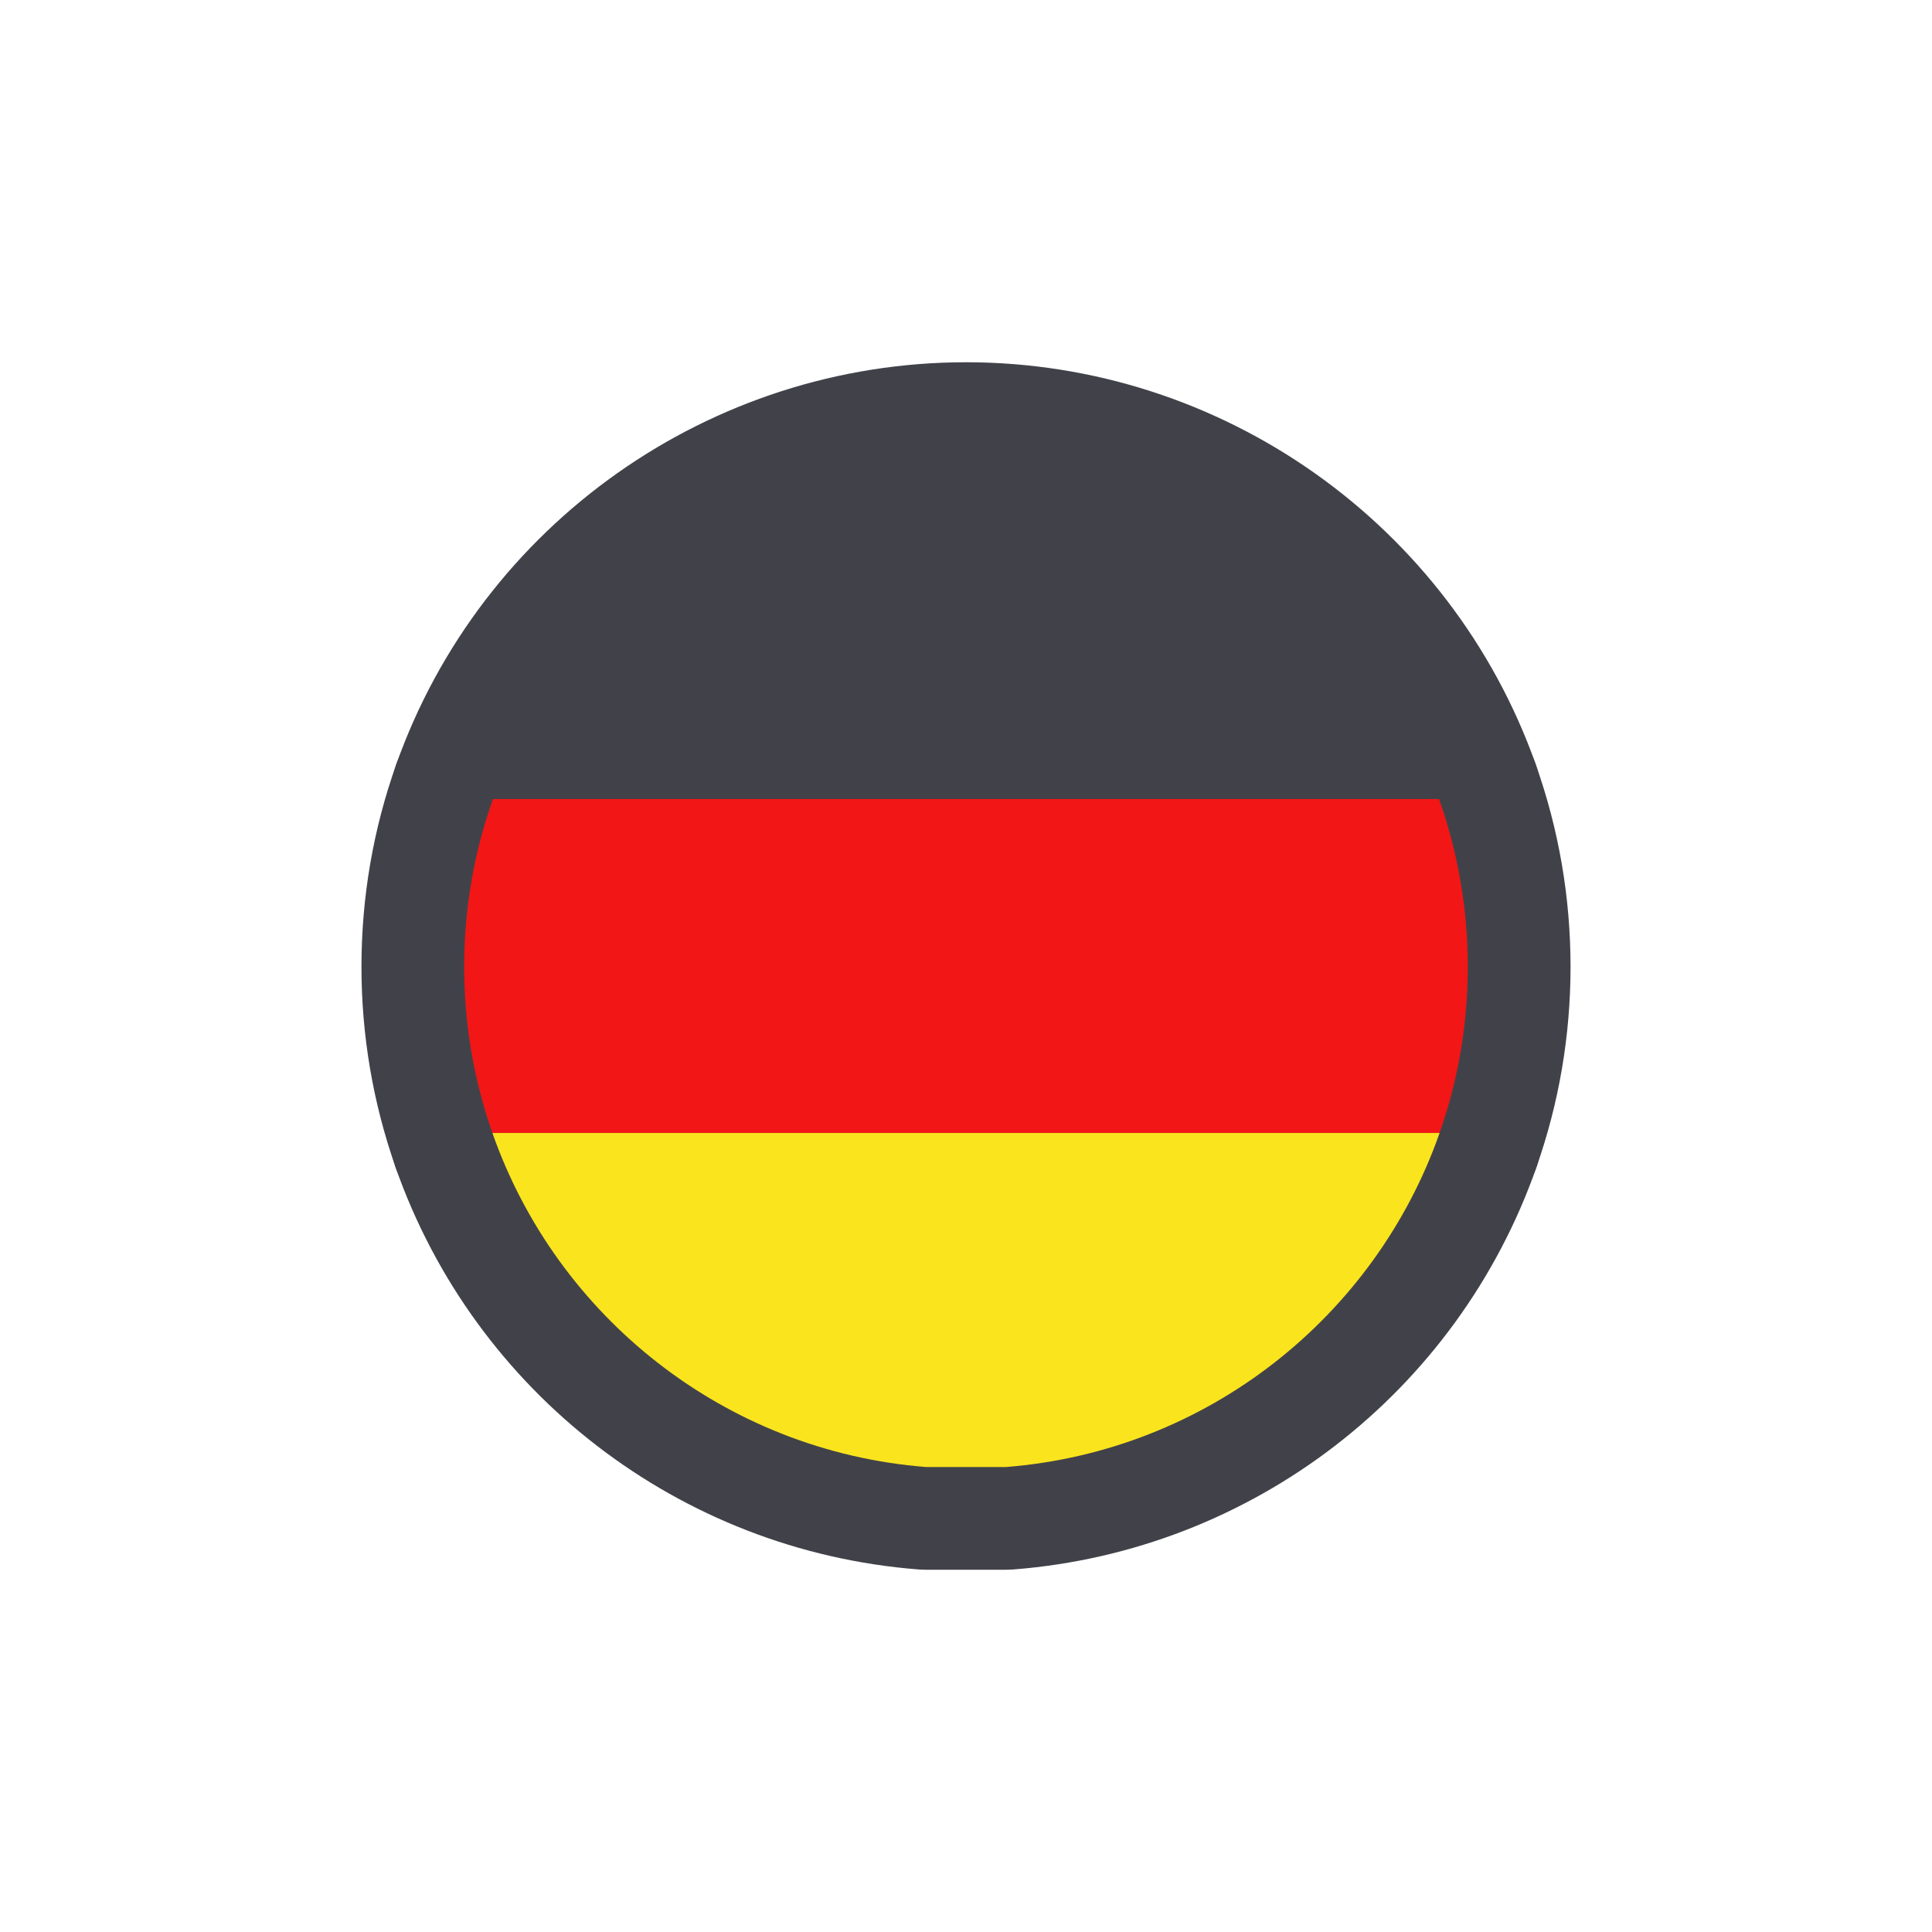 <svg width="32" height="32" viewBox="0 0 32 32" fill="none" xmlns="http://www.w3.org/2000/svg">
<path d="M23.835 14.935H8.165C7.612 14.935 7.094 14.667 6.775 14.216C6.456 13.764 6.377 13.186 6.561 12.666C7.974 8.679 11.768 6 16.001 6C20.233 6 24.026 8.679 25.439 12.666C25.624 13.186 25.544 13.764 25.225 14.216C24.906 14.667 24.388 14.935 23.835 14.935ZM11.14 11.533H20.86C19.633 10.205 17.882 9.403 16 9.403C14.118 9.403 12.367 10.205 11.14 11.533Z" fill="#414249"/>
<path d="M23.844 20.467H8.156C7.434 20.467 6.79 20.011 6.551 19.33C6.177 18.265 5.987 17.149 5.987 16.012C5.987 14.863 6.181 13.736 6.562 12.664C6.803 11.986 7.445 11.533 8.165 11.533H23.835C24.555 11.533 25.198 11.987 25.438 12.665C25.819 13.739 26.013 14.865 26.013 16.012C26.013 17.149 25.823 18.265 25.449 19.33C25.21 20.012 24.567 20.467 23.844 20.467ZM9.473 17.065H22.527C22.582 16.719 22.61 16.368 22.61 16.012C22.61 15.649 22.581 15.29 22.523 14.935H9.477C9.419 15.289 9.39 15.649 9.39 16.012C9.39 16.368 9.418 16.719 9.473 17.065Z" fill="#414249"/>
<path d="M16.655 26H15.345C15.302 26 15.257 25.998 15.213 25.995C11.262 25.688 7.862 23.071 6.55 19.329C6.368 18.808 6.449 18.232 6.768 17.782C7.087 17.332 7.604 17.064 8.156 17.064H23.844C24.396 17.064 24.913 17.332 25.232 17.782C25.551 18.231 25.632 18.808 25.45 19.329C24.138 23.071 20.738 25.687 16.787 25.995C16.743 25.998 16.699 26 16.655 26ZM15.415 22.597H16.585C18.265 22.451 19.79 21.67 20.887 20.467H11.113C12.21 21.671 13.735 22.451 15.415 22.597Z" fill="#414249"/>
<path d="M23.835 13.234H8.165C9.307 10.011 12.383 7.702 16 7.702C19.616 7.702 22.693 10.011 23.835 13.234Z" fill="#414249"/>
<path d="M24.311 16.013C24.311 16.978 24.146 17.904 23.844 18.766H8.156C7.853 17.904 7.688 16.977 7.688 16.013C7.688 15.038 7.856 14.103 8.165 13.234H23.835C24.143 14.103 24.311 15.039 24.311 16.013Z" fill="#F21616"/>
<path d="M23.844 18.766C22.778 21.806 19.993 24.039 16.655 24.299H15.345C12.007 24.039 9.222 21.807 8.156 18.766H23.844Z" fill="#FAE41D"/>
</svg>
